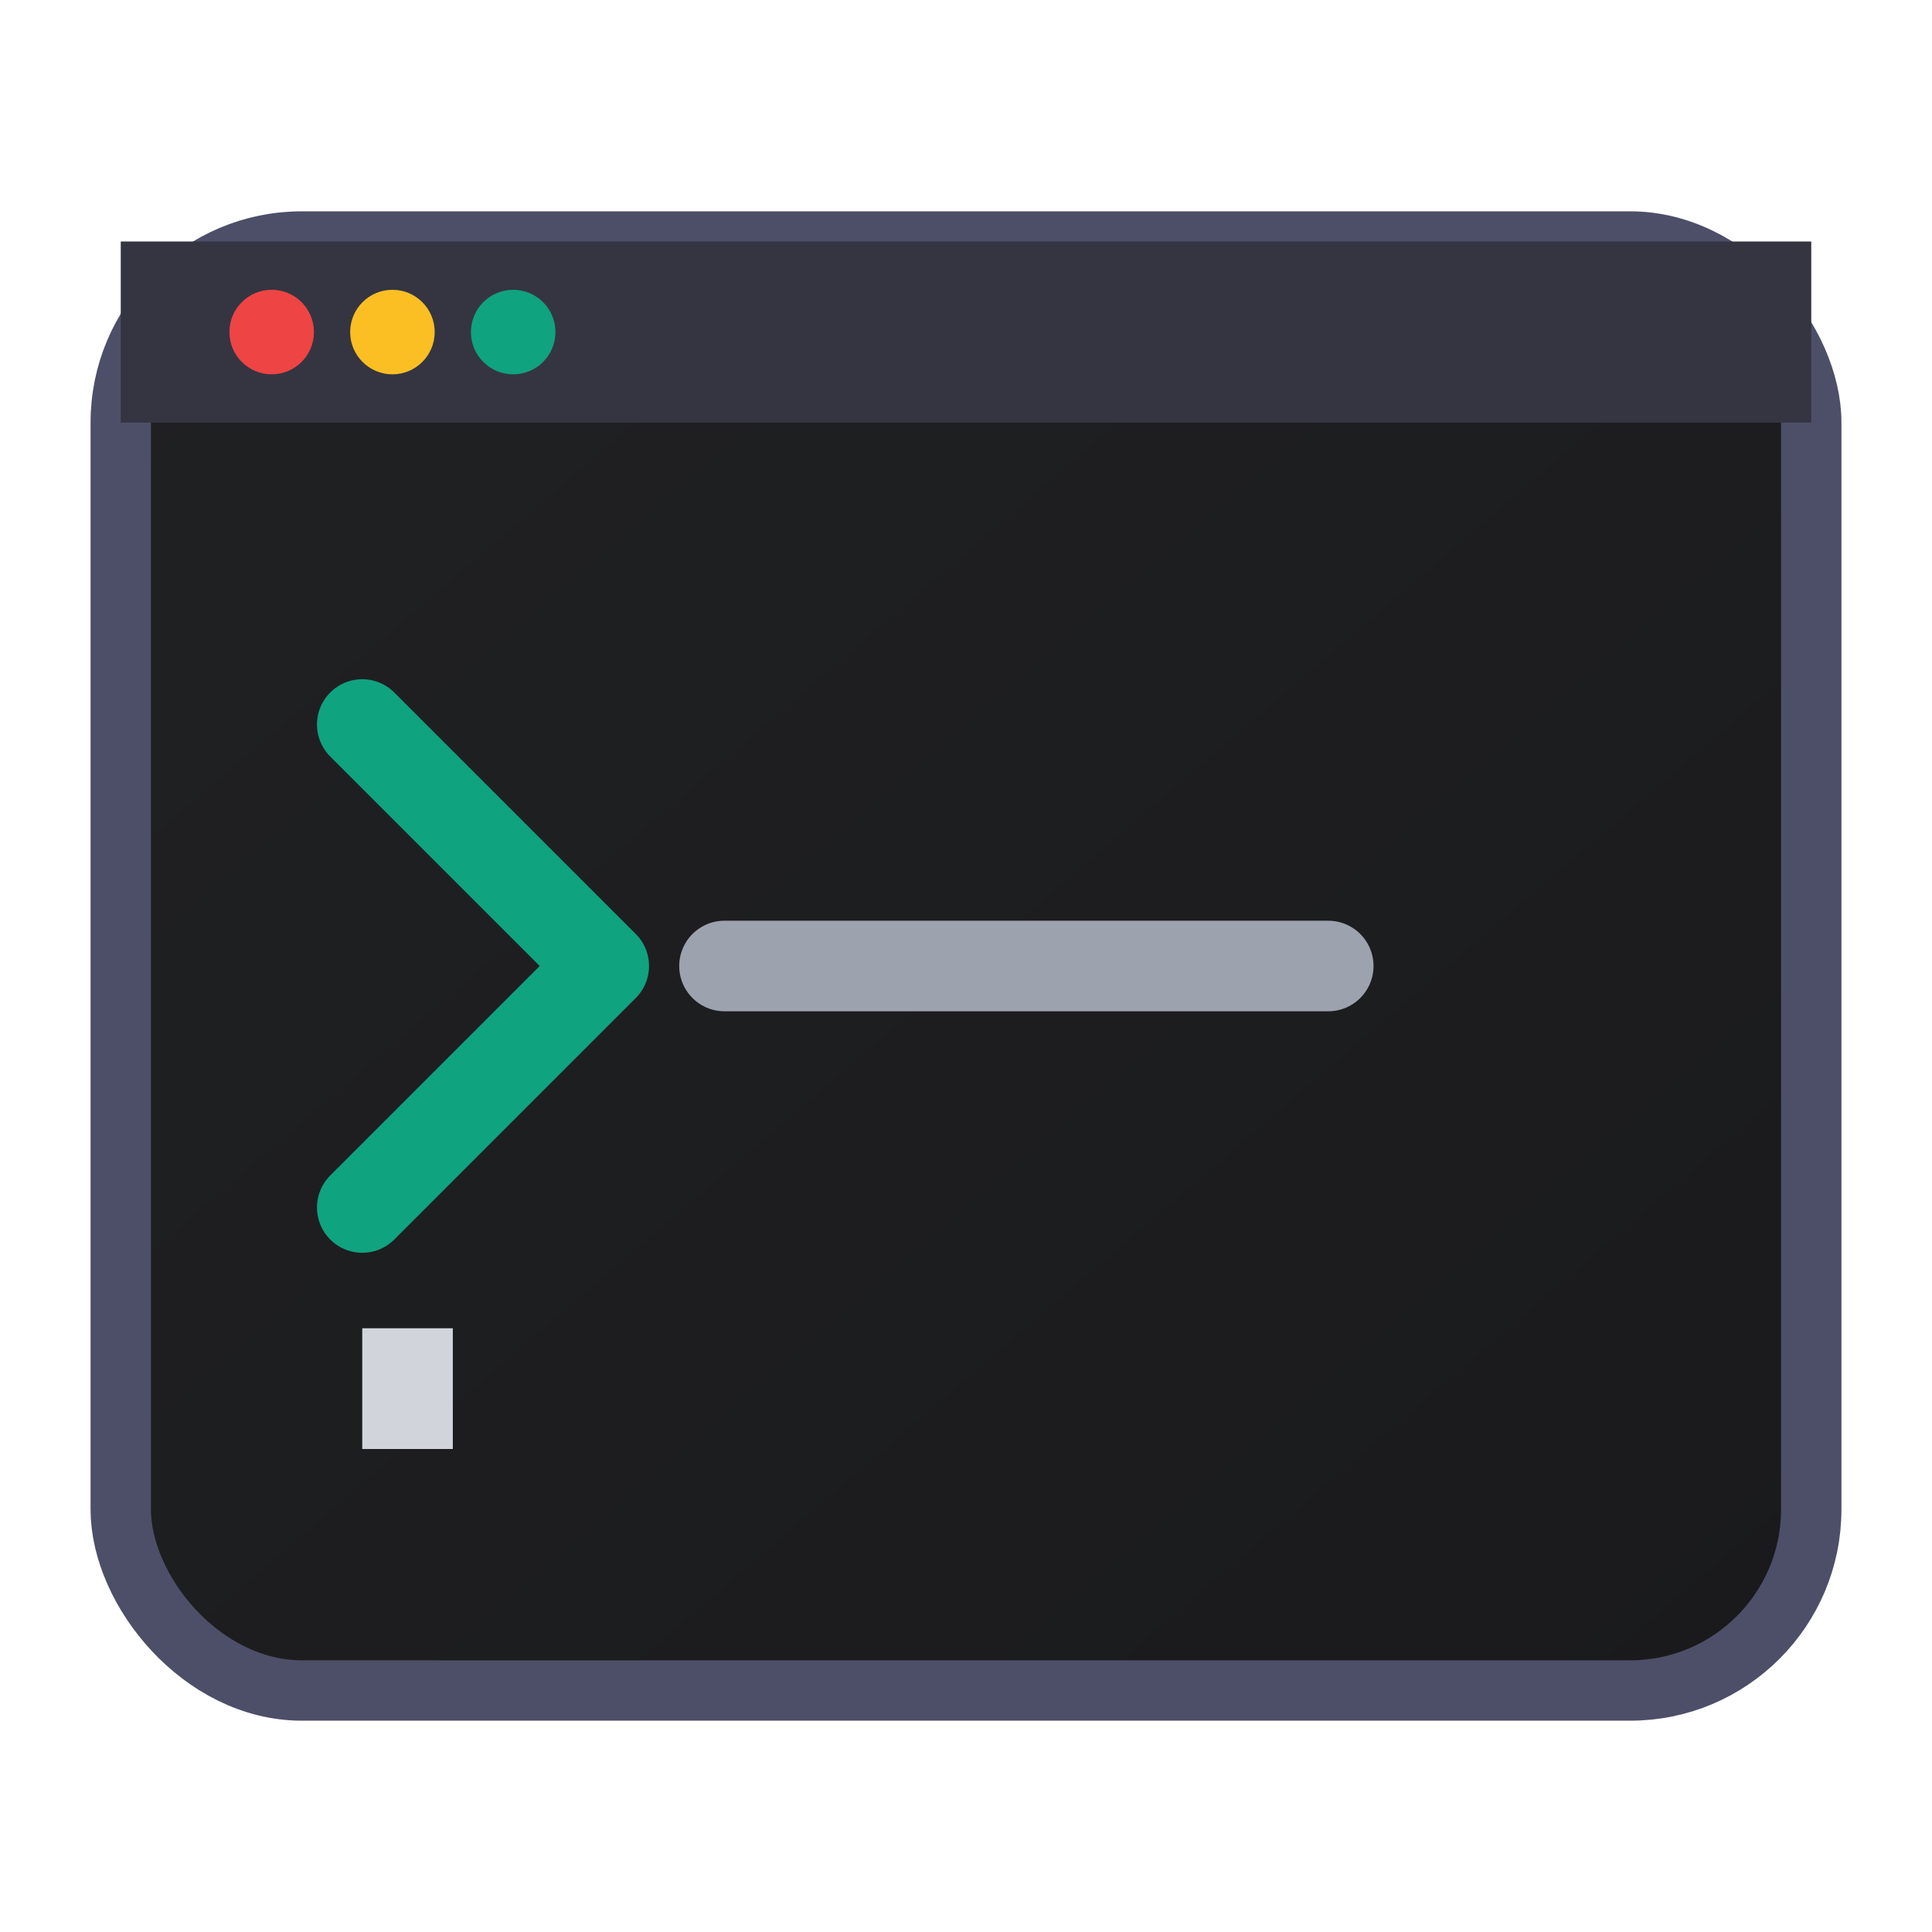 <?xml version="1.0" encoding="UTF-8"?>
<svg width="32" height="32" viewBox="0 0 32 32" xmlns="http://www.w3.org/2000/svg">
  <!-- Definitions for gradient and shadows -->
  <defs>
    <linearGradient id="terminalGradient" x1="0%" y1="0%" x2="100%" y2="100%">
      <stop offset="0%" stop-color="#202123" />
      <stop offset="100%" stop-color="#1a1a1d" />
    </linearGradient>
  </defs>
  
  <!-- Background rectangle with rounded corners -->
  <rect x="2" y="4" width="28" height="24" rx="3" ry="3" fill="url(#terminalGradient)" stroke="#4d4f68" stroke-width="1"/>
  
  <!-- Terminal header bar -->
  <rect x="2" y="4" width="28" height="3" rx="3" ry="0" fill="#343541"/>
  
  <!-- Window control dots -->
  <circle cx="4.5" cy="5.5" r="0.7" fill="#ef4444"/>
  <circle cx="6.5" cy="5.5" r="0.7" fill="#fbbf24"/>
  <circle cx="8.5" cy="5.5" r="0.7" fill="#10a37f"/>
  
  <!-- Command prompt symbol (>) -->
  <path d="M6 12 L10 16 L6 20" fill="none" stroke="#10a37f" stroke-width="1.5" stroke-linecap="round" stroke-linejoin="round"/>
  
  <!-- Command line -->
  <line x1="12" y1="16" x2="22" y2="16" stroke="#9ca3af" stroke-width="1.5" stroke-linecap="round"/>
  
  <!-- Cursor -->
  <rect x="6" y="22" width="1.5" height="2" fill="#d1d5db">
    <animate attributeName="opacity" values="1;0;1" dur="1.5s" repeatCount="indefinite"/>
  </rect>
</svg> 